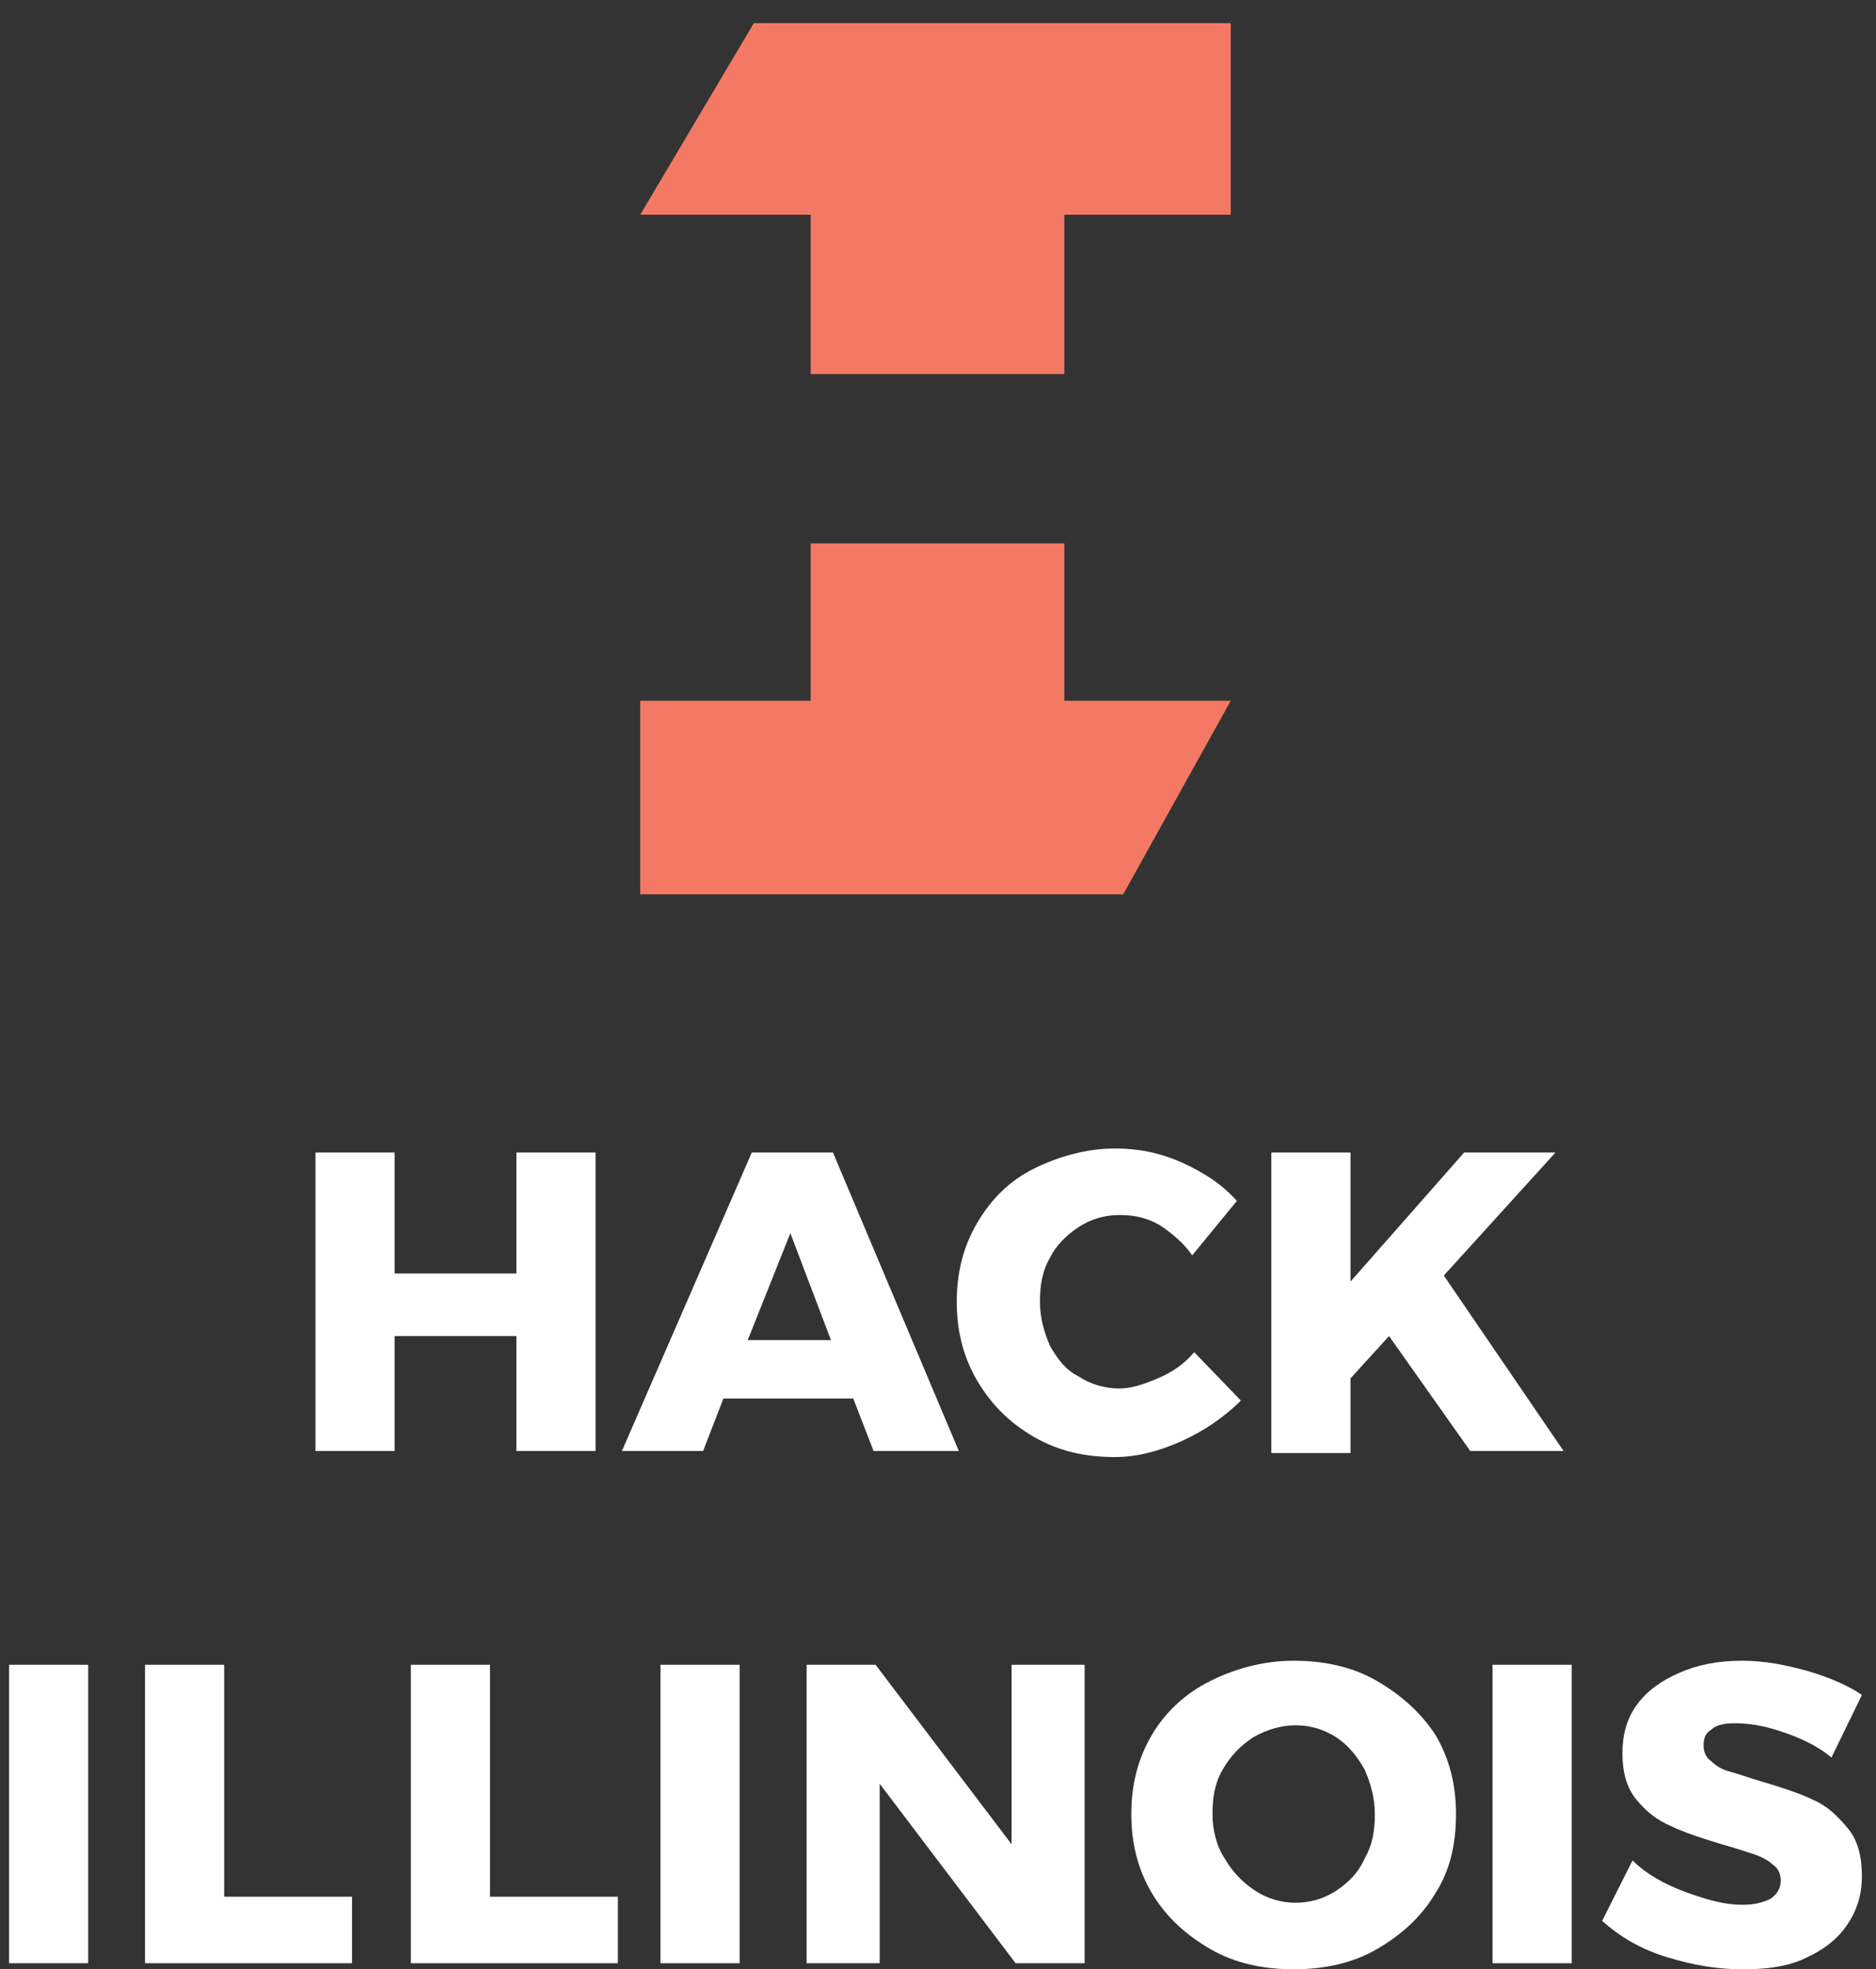 <svg width="81" height="85" viewBox="0 0 81 85" fill="none" xmlns="http://www.w3.org/2000/svg">
<rect x="0" y="0" width="81" height="85" fill="#333333" stroke="none"/>
<g clip-path="url(#clip0)">
<path d="M13.71 49.745H17.039V54.967H22.297V49.745H25.714V62.627H22.297V57.666H17.039V62.627H13.622V49.745H13.71Z" fill="white"/>
<path d="M37.718 62.627L36.842 60.364H31.234L30.358 62.627H26.852L32.46 49.745H35.965L41.398 62.627H37.718ZM32.285 57.84H35.878L34.125 53.226L32.285 57.84Z" fill="white"/>
<path d="M50.073 52.878C49.459 52.53 48.934 52.443 48.32 52.443C47.707 52.443 47.094 52.617 46.568 52.965C46.042 53.313 45.604 53.749 45.341 54.271C44.991 54.88 44.903 55.49 44.903 56.186C44.903 56.882 45.078 57.492 45.341 58.101C45.692 58.71 46.042 59.146 46.568 59.407C47.094 59.755 47.707 59.929 48.32 59.929C48.846 59.929 49.372 59.755 49.985 59.494C50.599 59.233 51.124 58.884 51.562 58.362L53.578 60.451C52.877 61.148 52.001 61.757 51.037 62.192C50.073 62.627 49.109 62.889 48.145 62.889C46.831 62.889 45.692 62.627 44.64 62.018C43.589 61.409 42.8 60.625 42.187 59.581C41.573 58.536 41.31 57.405 41.31 56.186C41.31 54.967 41.573 53.836 42.187 52.791C42.8 51.747 43.589 50.963 44.64 50.441C45.692 49.919 46.918 49.57 48.145 49.57C49.109 49.57 50.073 49.745 51.037 50.18C52.001 50.615 52.789 51.137 53.403 51.834L51.475 54.184C51.124 53.662 50.599 53.226 50.073 52.878Z" fill="white"/>
<path d="M67.51 62.627H63.48L59.975 57.666L58.31 59.494V62.715H54.893V49.745H58.31V55.316L63.217 49.745H67.16L62.34 55.054L67.51 62.627Z" fill="white"/>
<path d="M0.391 71.854H3.808V84.737H0.391V71.854Z" fill="white"/>
<path d="M6.262 71.854H9.679V81.865H15.199V84.737H6.262V71.854Z" fill="white"/>
<path d="M17.74 71.854H21.157V81.865H26.678V84.737H17.74V71.854Z" fill="white"/>
<path d="M28.518 71.854H31.935V84.737H28.518V71.854Z" fill="white"/>
<path d="M43.677 71.854H46.831V84.737H43.852L37.982 76.99V84.737H34.827V71.854H37.806L43.677 79.602V71.854Z" fill="white"/>
<path d="M59.449 72.551C60.501 73.16 61.377 73.944 61.99 74.901C62.603 75.946 62.866 77.077 62.866 78.296C62.866 79.602 62.603 80.733 61.99 81.691C61.377 82.735 60.501 83.519 59.449 84.128C58.398 84.737 57.171 84.998 55.856 84.998C54.542 84.998 53.316 84.737 52.264 84.128C51.212 83.519 50.336 82.735 49.723 81.691C49.109 80.646 48.847 79.514 48.847 78.296C48.847 77.077 49.109 75.946 49.723 74.901C50.336 73.856 51.212 73.073 52.264 72.551C53.316 72.028 54.542 71.68 55.856 71.68C57.171 71.68 58.398 71.941 59.449 72.551ZM54.104 74.988C53.578 75.336 53.14 75.772 52.79 76.381C52.439 76.99 52.352 77.6 52.352 78.296C52.352 78.992 52.527 79.689 52.877 80.211C53.228 80.82 53.666 81.255 54.192 81.604C54.717 81.952 55.331 82.126 55.944 82.126C56.557 82.126 57.171 81.952 57.697 81.604C58.222 81.255 58.66 80.82 58.923 80.211C59.274 79.602 59.361 78.992 59.361 78.296C59.361 77.6 59.186 76.99 58.923 76.381C58.573 75.772 58.222 75.336 57.697 74.988C57.171 74.64 56.557 74.466 55.944 74.466C55.331 74.466 54.717 74.64 54.104 74.988Z" fill="white"/>
<path d="M64.443 71.854H67.861V84.737H64.443V71.854Z" fill="white"/>
<path d="M76.886 74.727C76.097 74.466 75.484 74.379 74.87 74.379C74.432 74.379 74.082 74.466 73.906 74.64C73.644 74.814 73.556 74.988 73.556 75.336C73.556 75.597 73.644 75.859 73.906 76.033C74.082 76.207 74.345 76.381 74.695 76.468C75.046 76.555 75.484 76.729 76.097 76.903C76.973 77.164 77.762 77.425 78.288 77.686C78.901 77.948 79.339 78.383 79.777 78.905C80.215 79.427 80.391 80.124 80.391 80.994C80.391 81.865 80.128 82.561 79.69 83.171C79.251 83.78 78.638 84.215 77.85 84.563C77.061 84.911 76.185 84.998 75.221 84.998C74.169 84.998 73.118 84.824 71.979 84.476C70.84 84.128 69.963 83.606 69.175 82.909L70.489 80.298C71.103 80.907 71.891 81.343 72.855 81.691C73.819 82.039 74.52 82.213 75.221 82.213C75.746 82.213 76.097 82.126 76.448 81.952C76.71 81.778 76.886 81.517 76.886 81.168C76.886 80.907 76.798 80.646 76.535 80.472C76.36 80.298 76.009 80.124 75.746 80.037C75.484 79.95 74.958 79.776 74.345 79.602C73.468 79.34 72.68 79.079 72.154 78.818C71.541 78.557 71.103 78.209 70.664 77.686C70.226 77.164 70.051 76.468 70.051 75.684C70.051 74.901 70.226 74.205 70.664 73.595C71.103 72.986 71.716 72.551 72.504 72.203C73.293 71.854 74.169 71.68 75.221 71.68C76.185 71.68 77.061 71.854 78.025 72.115C78.901 72.377 79.777 72.725 80.391 73.16L79.076 75.859C78.463 75.336 77.674 74.988 76.886 74.727Z" fill="white"/>
<path d="M35.002 16.145H45.955V9.268H53.14V0.998H32.548L27.642 9.268H35.002V16.145Z" fill="#F37964"/>
<path d="M45.955 23.456H35.002V30.246H27.642V38.602H48.496L53.14 30.246H45.955V23.456Z" fill="#F37964"/>
</g>
<defs>
<clipPath id="clip0">
<rect width="80" height="84" fill="white" transform="translate(0.391 0.998)"/>
</clipPath>
</defs>
</svg>
